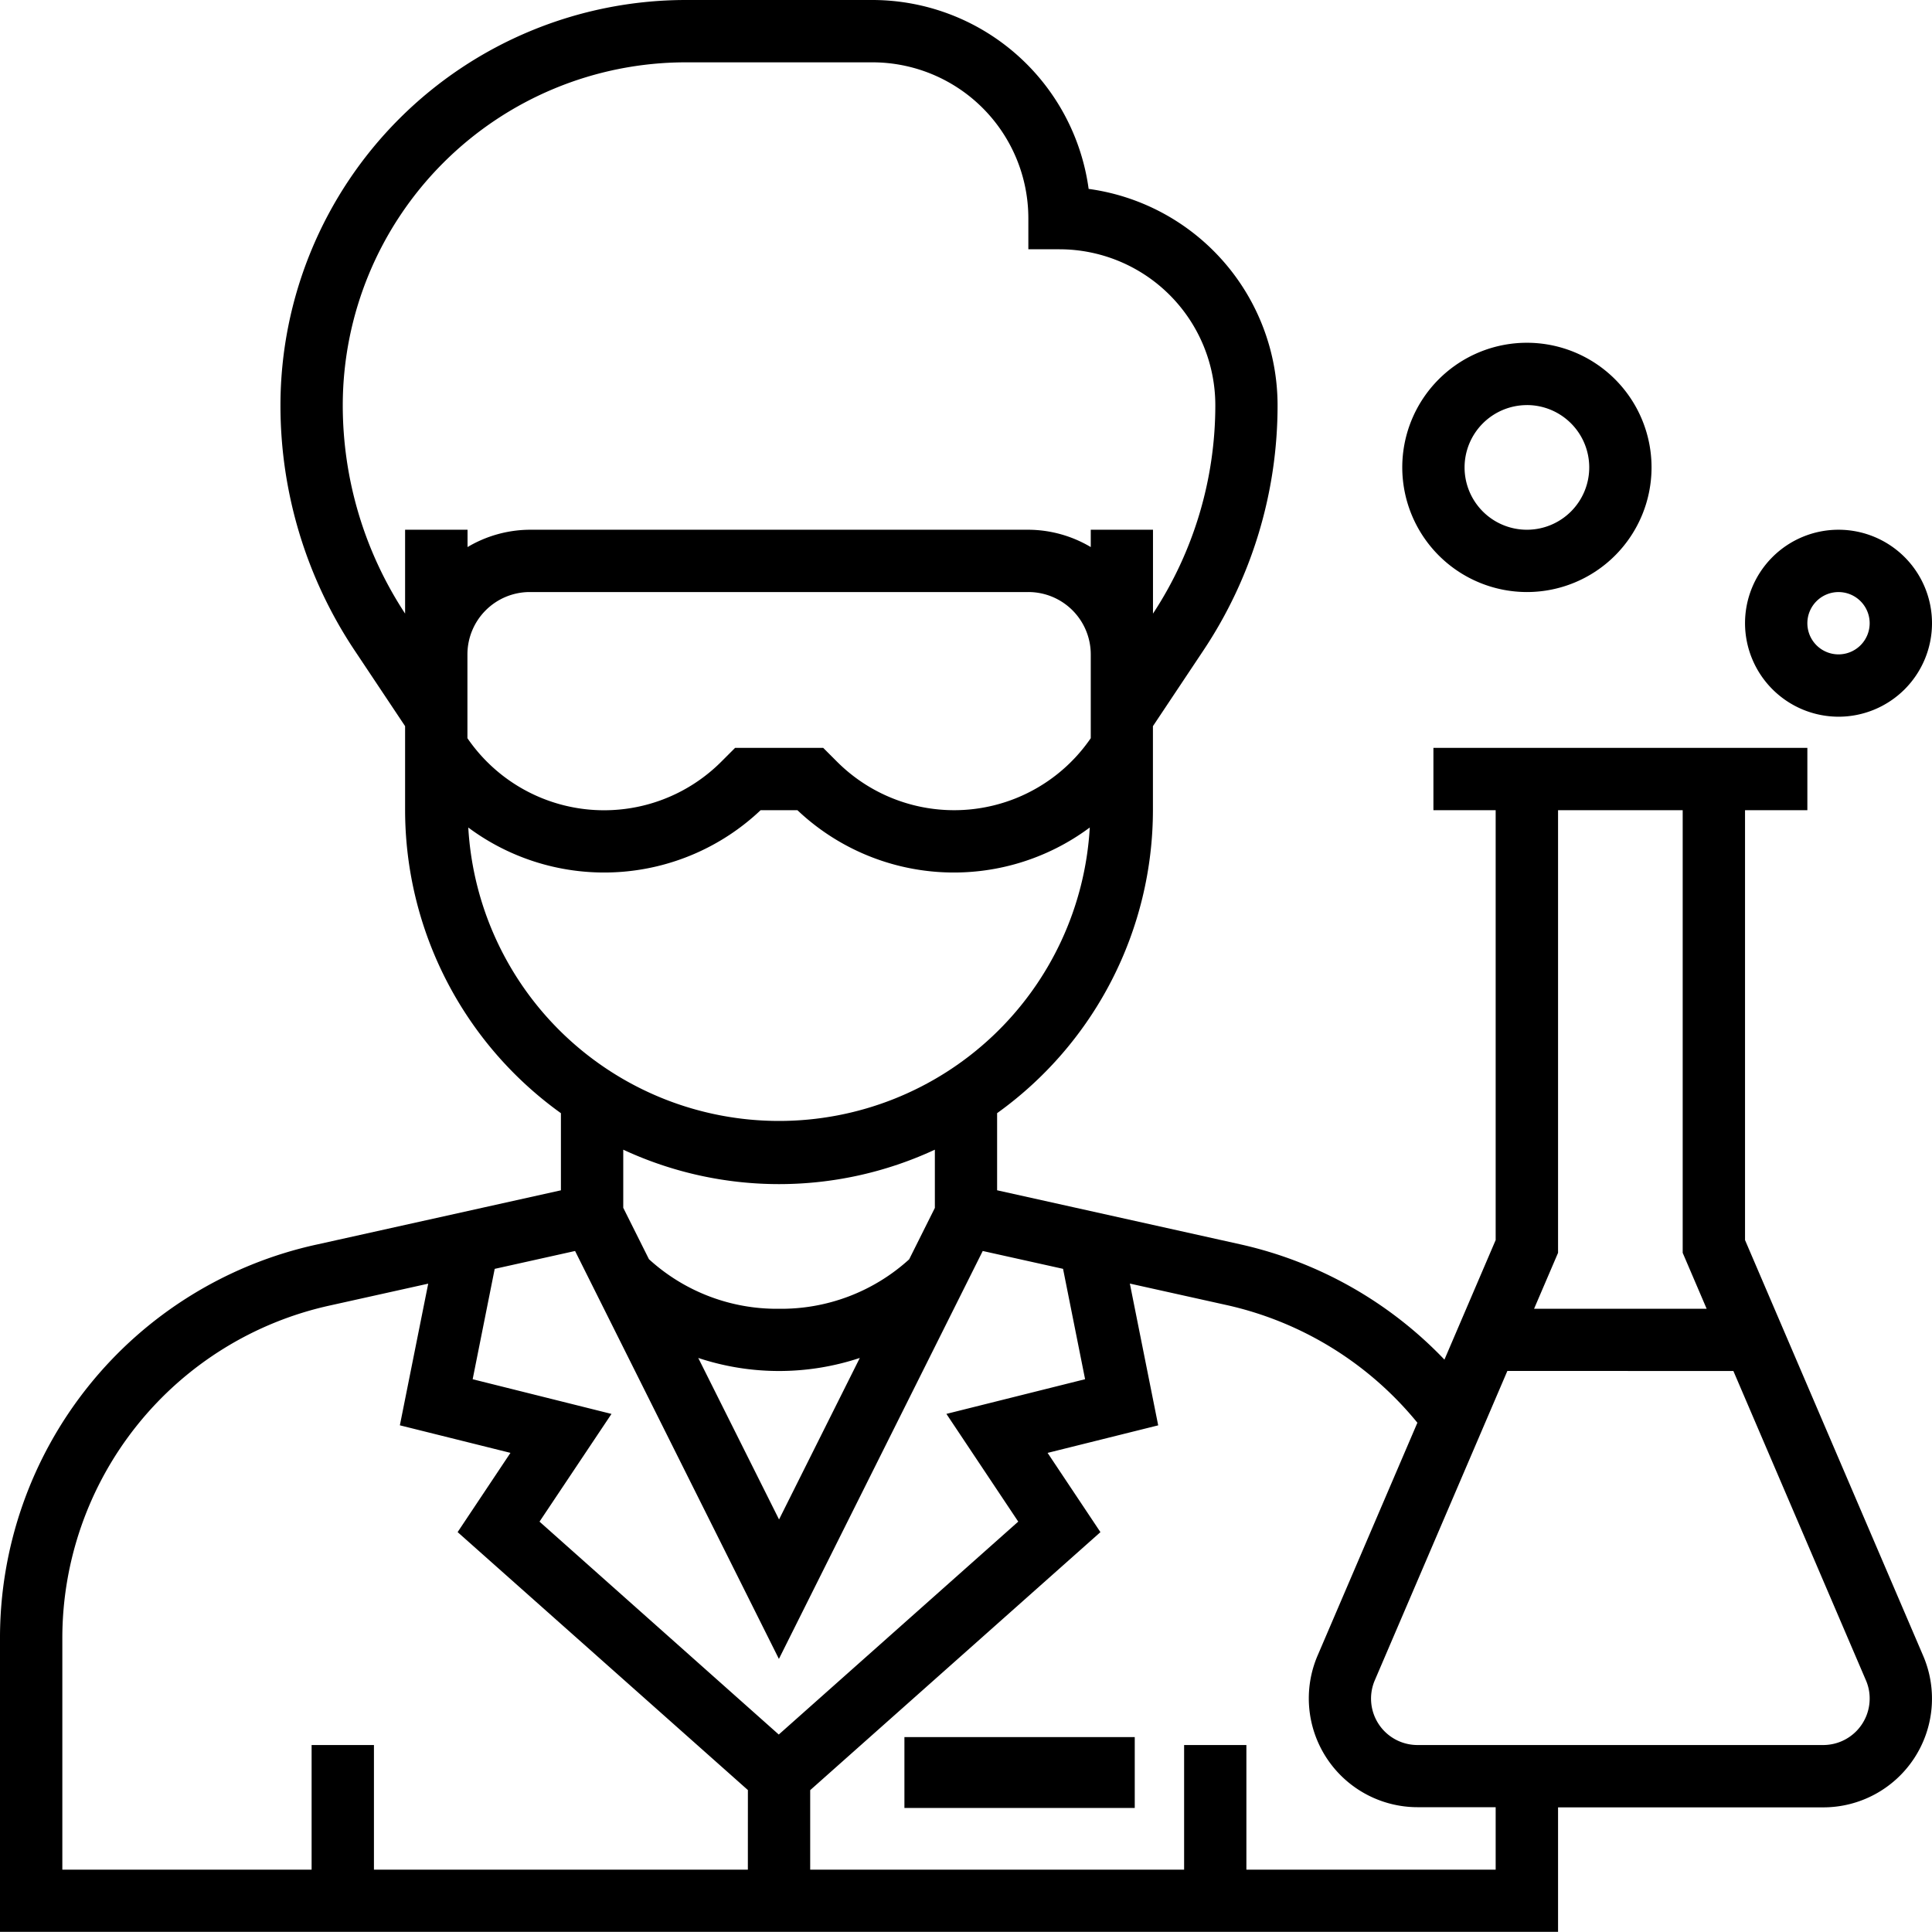 <svg xmlns="http://www.w3.org/2000/svg" width="70.141" height="70.141" viewBox="0 0 70.141 70.141">
  <g id="laboratory_1_" data-name="laboratory (1)" transform="translate(0 0)">
    <g id="Group_123" data-name="Group 123" transform="translate(0 0)">
      <g id="Group_122" data-name="Group 122">
        <rect id="Rectangle_152" data-name="Rectangle 152" width="8.362" height="2.573" transform="translate(32.835 63.065)"/>
        <path id="Path_173" data-name="Path 173" d="M63.353,45.02V29.414h2.263V27.151H52.04v2.263H54.3V45.02l-1.86,4.341A14.664,14.664,0,0,0,45.05,45.18L36.2,43.213v-2.8a13.554,13.554,0,0,0,5.657-11V26.363l1.825-2.738a16.027,16.027,0,0,0,2.7-8.918,7.933,7.933,0,0,0-6.859-7.849A7.931,7.931,0,0,0,31.676,0H24.889A14.724,14.724,0,0,0,10.182,14.707a16.027,16.027,0,0,0,2.7,8.918l1.825,2.738v3.051a13.554,13.554,0,0,0,5.657,11v2.8l-8.847,1.965A14.62,14.62,0,0,0,0,59.536v10.6H56.565V65.616h9.629a3.947,3.947,0,0,0,3.628-5.5Zm-6.788.464V29.414H61.09v16.07l.87,2.031H55.694ZM14.707,22.276a13.77,13.77,0,0,1-2.263-7.57A12.459,12.459,0,0,1,24.889,2.263h6.788a5.663,5.663,0,0,1,5.657,5.657V9.05h1.131a5.663,5.663,0,0,1,5.657,5.657,13.77,13.77,0,0,1-2.263,7.57V19.232H39.6v.629a4.479,4.479,0,0,0-2.263-.629h-18.1a4.479,4.479,0,0,0-2.263.629v-.629H14.707Zm2.263,1.481a2.265,2.265,0,0,1,2.263-2.263h18.1A2.265,2.265,0,0,1,39.6,23.757V26.8a6.013,6.013,0,0,1-9.213.852l-.5-.5h-3.2l-.5.5A6.013,6.013,0,0,1,16.97,26.8ZM17,30.042a8.262,8.262,0,0,0,10.614-.628H28.95a8.262,8.262,0,0,0,10.614.628,11.3,11.3,0,0,1-22.563,0ZM28.283,47.515a6.883,6.883,0,0,1-4.723-1.8l-.933-1.866V41.739a13.423,13.423,0,0,0,11.313,0v2.114l-.933,1.867A6.9,6.9,0,0,1,28.283,47.515ZM31.215,49.3l-2.932,5.864L25.35,49.3a9.307,9.307,0,0,0,5.865,0ZM27.151,67.878H13.576V63.353H11.313v4.525H2.263V59.536a12.368,12.368,0,0,1,9.744-12.147l3.539-.786-1.029,5.143,4.015,1-1.918,2.877,10.538,9.365ZM19.587,55.243,22.2,51.332,17.16,50.073l.8-4.007,2.918-.649,7.4,14.81,7.4-14.81,2.916.648.8,4.007-5.035,1.259,2.608,3.911-8.694,7.73ZM54.3,67.878h-9.05V63.353H42.989v4.525H29.414V64.991l10.537-9.367-1.918-2.877,4.015-1L41.019,46.6l3.539.786a12.425,12.425,0,0,1,6.9,4.266l-3.625,8.458a3.95,3.95,0,0,0,3.628,5.5H54.3Zm11.891-4.525H51.462A1.686,1.686,0,0,1,49.913,61l4.811-11.227H62.93l4.811,11.228a1.645,1.645,0,0,1,.137.663A1.686,1.686,0,0,1,66.194,63.353Z"/>
        <path id="Path_174" data-name="Path 174" d="M451.394,142.788A3.394,3.394,0,1,0,448,139.394,3.4,3.4,0,0,0,451.394,142.788Zm0-4.525a1.131,1.131,0,1,1-1.131,1.131A1.132,1.132,0,0,1,451.394,138.263Z" transform="translate(-384.647 -116.768)"/>
        <path id="Path_175" data-name="Path 175" d="M364.525,97.05A4.525,4.525,0,1,0,360,92.525,4.53,4.53,0,0,0,364.525,97.05Zm0-6.788a2.263,2.263,0,1,1-2.263,2.263A2.265,2.265,0,0,1,364.525,90.263Z" transform="translate(-309.091 -75.556)"/>
      </g>
    </g>
  </g>
</svg>
